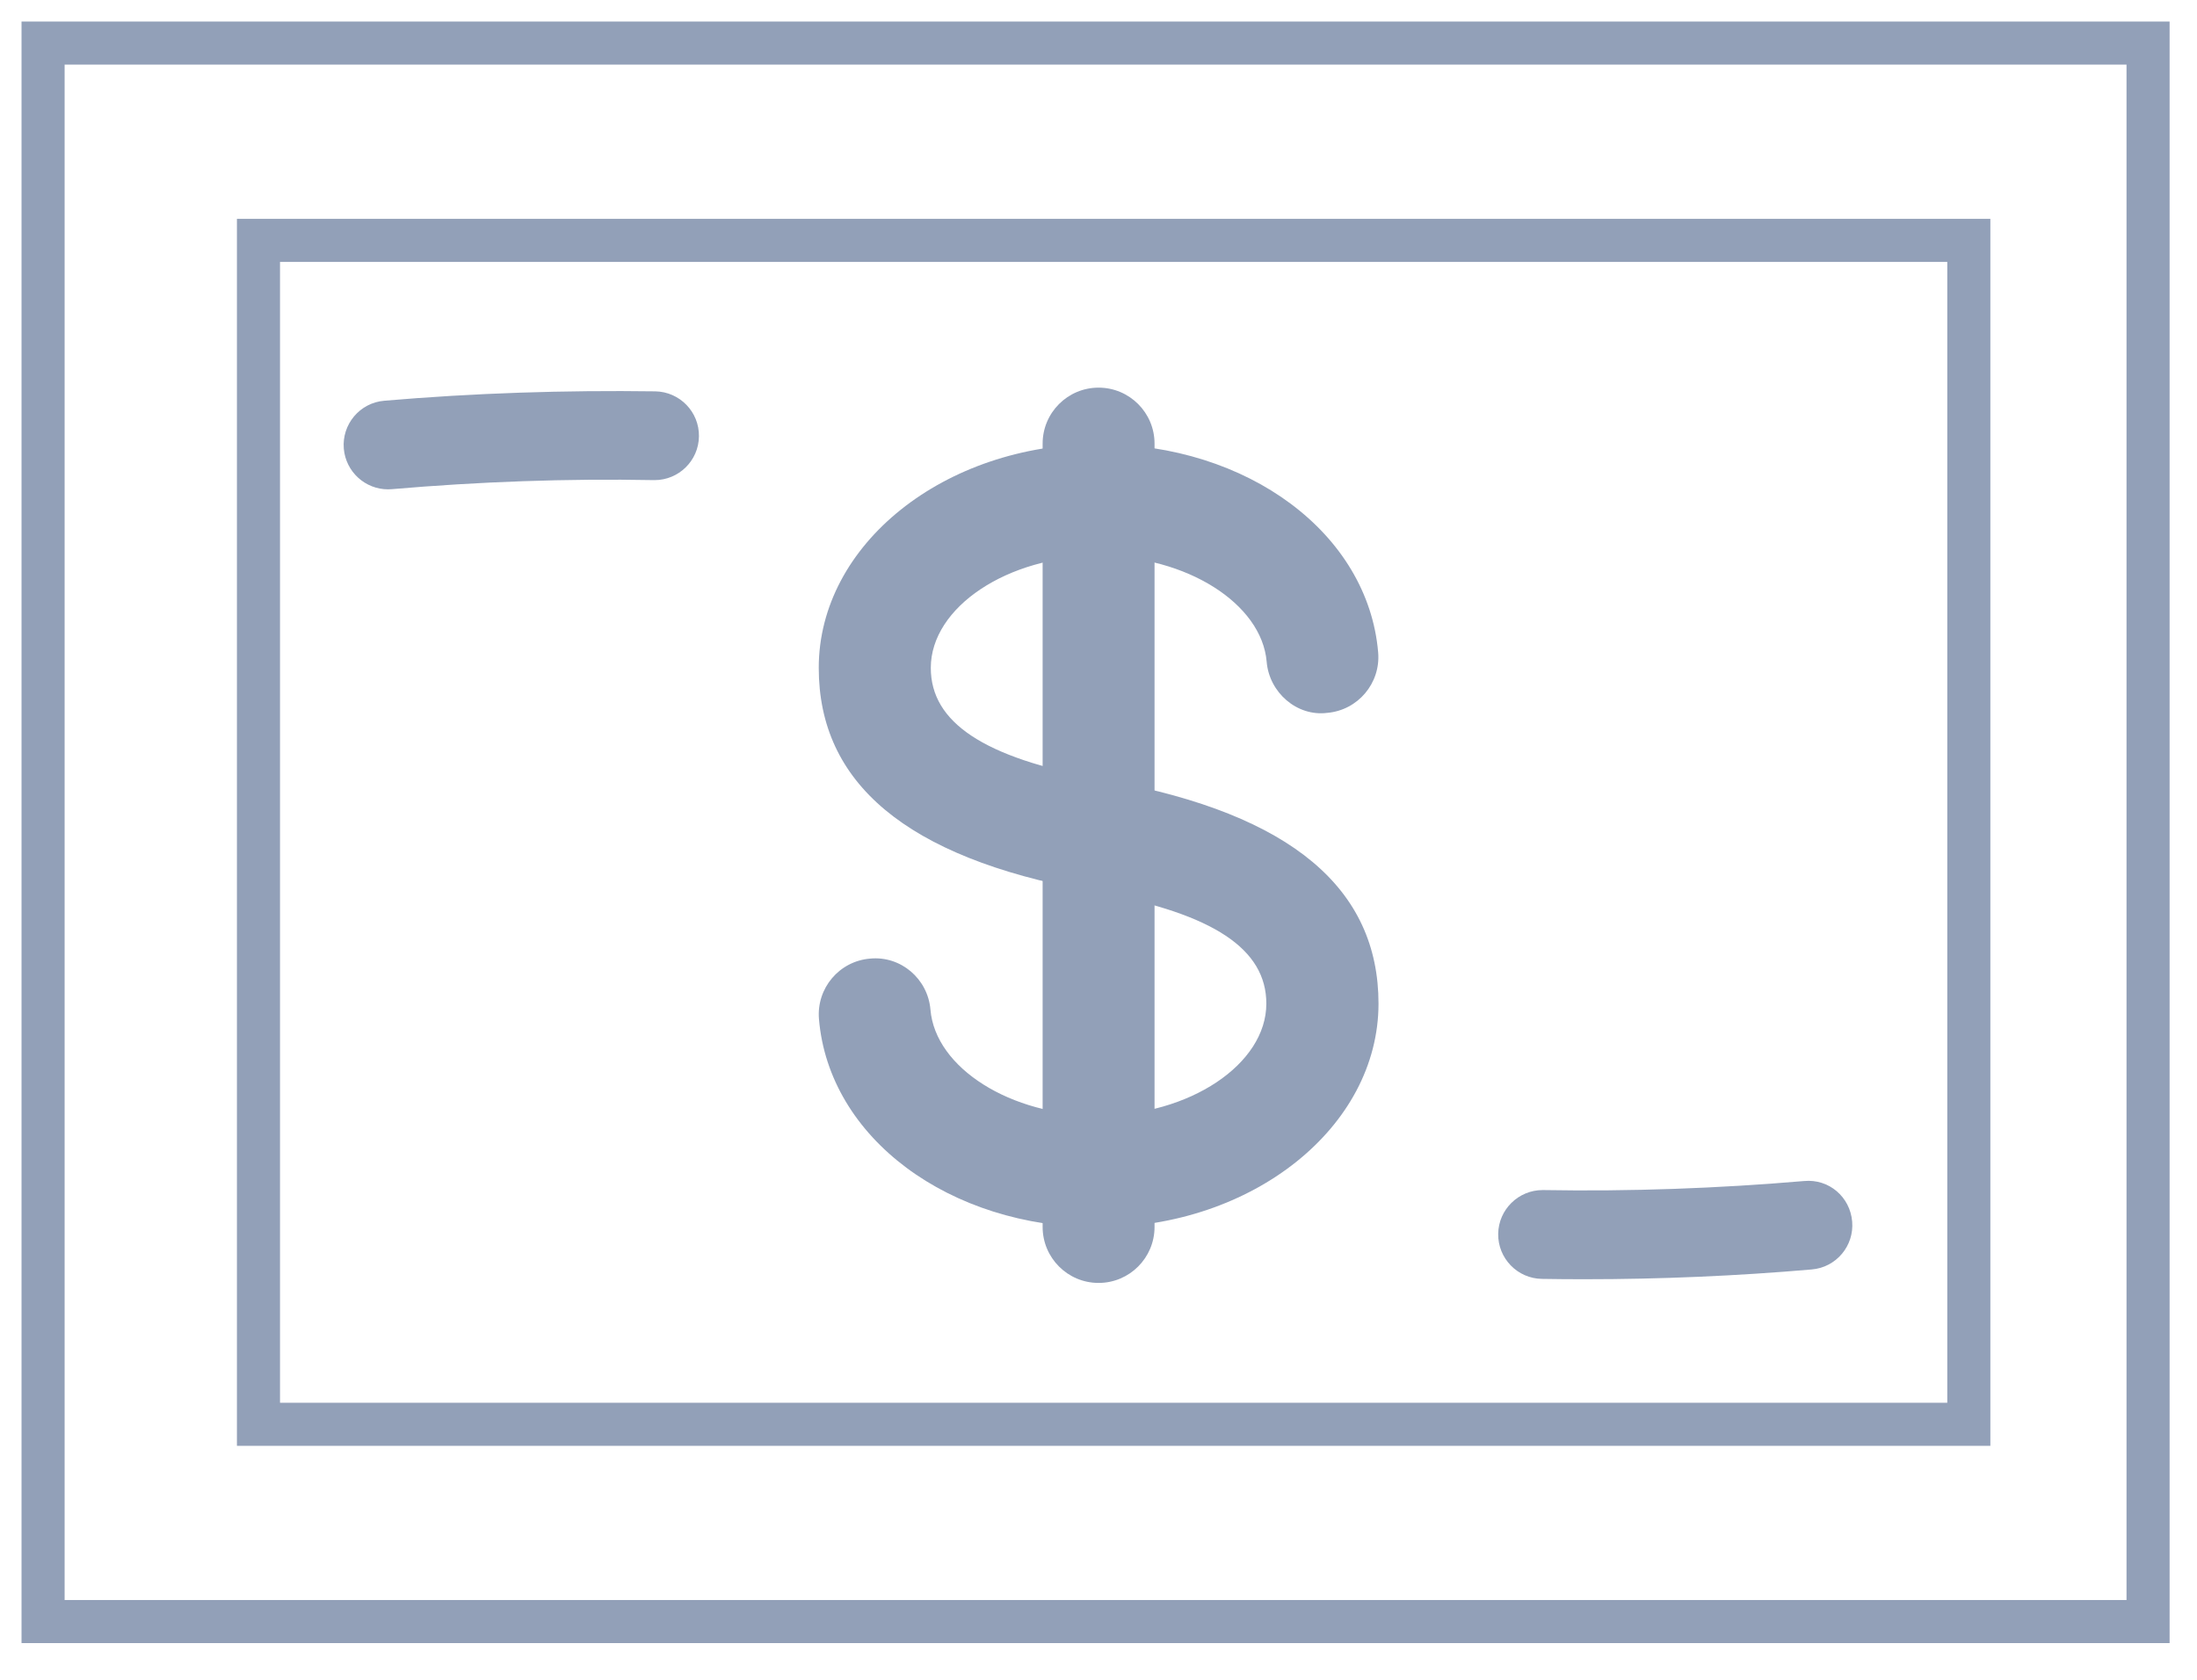 <svg width="51" height="39" viewBox="0 0 51 39" fill="none" xmlns="http://www.w3.org/2000/svg">
<path d="M49.864 1H1V37.648H49.864V1Z" stroke="#92A0B8" strokeWidth="2" strokeMiterlimit="10" strokeLinecap="round" strokeLinejoin="round"/>
<path d="M45.703 5.581H6V33.068H45.703V5.581Z" stroke="#92A0B8" strokeWidth="2" strokeMiterlimit="10" strokeLinecap="round" strokeLinejoin="round"/>
<path d="M42.995 28.358C42.946 27.791 42.459 27.366 41.88 27.42C39.883 27.591 37.842 27.665 35.826 27.63C35.819 27.63 35.813 27.63 35.809 27.63C35.248 27.63 34.787 28.082 34.778 28.645C34.77 29.214 35.224 29.684 35.793 29.692C36.125 29.698 36.454 29.7 36.786 29.7C38.549 29.7 40.318 29.624 42.057 29.473C42.624 29.426 43.045 28.925 42.995 28.358Z" fill="#92A0B8"/>
<path d="M15.211 9.086C13.113 9.057 10.998 9.125 8.92 9.304C8.353 9.351 7.932 9.852 7.981 10.419C8.029 10.955 8.478 11.361 9.008 11.361C9.037 11.361 9.066 11.359 9.097 11.357C11.105 11.184 13.15 11.108 15.178 11.147C15.184 11.147 15.191 11.147 15.195 11.147C15.755 11.147 16.217 10.697 16.225 10.133C16.234 9.564 15.78 9.096 15.211 9.086Z" fill="#92A0B8"/>
<path d="M25.772 18.133L25.486 18.078C22.841 17.59 21.607 16.774 21.607 15.506C21.607 14.098 23.392 12.908 25.507 12.908C27.541 12.908 29.29 14.012 29.404 15.366C29.464 16.08 30.108 16.639 30.807 16.551C31.521 16.491 32.052 15.862 31.992 15.148C31.758 12.388 28.97 10.31 25.504 10.31C21.921 10.31 19.006 12.64 19.006 15.506C19.006 18.174 21.027 19.9 25.242 20.677L25.522 20.729C28.165 21.217 29.396 22.033 29.396 23.301C29.396 24.709 27.611 25.899 25.496 25.899C23.462 25.899 21.713 24.797 21.599 23.441C21.539 22.727 20.913 22.186 20.196 22.256C19.481 22.316 18.951 22.945 19.011 23.659C19.242 26.416 22.033 28.497 25.499 28.497C29.082 28.497 31.997 26.167 32 23.303C32 20.632 29.981 18.91 25.772 18.133Z" fill="#92A0B8"/>
<path d="M25.502 9C24.785 9 24.203 9.582 24.203 10.299V28.487C24.203 29.204 24.785 29.786 25.502 29.786C26.219 29.786 26.801 29.204 26.801 28.487V10.299C26.801 9.582 26.219 9 25.502 9Z" fill="#92A0B8"/>
</svg>
